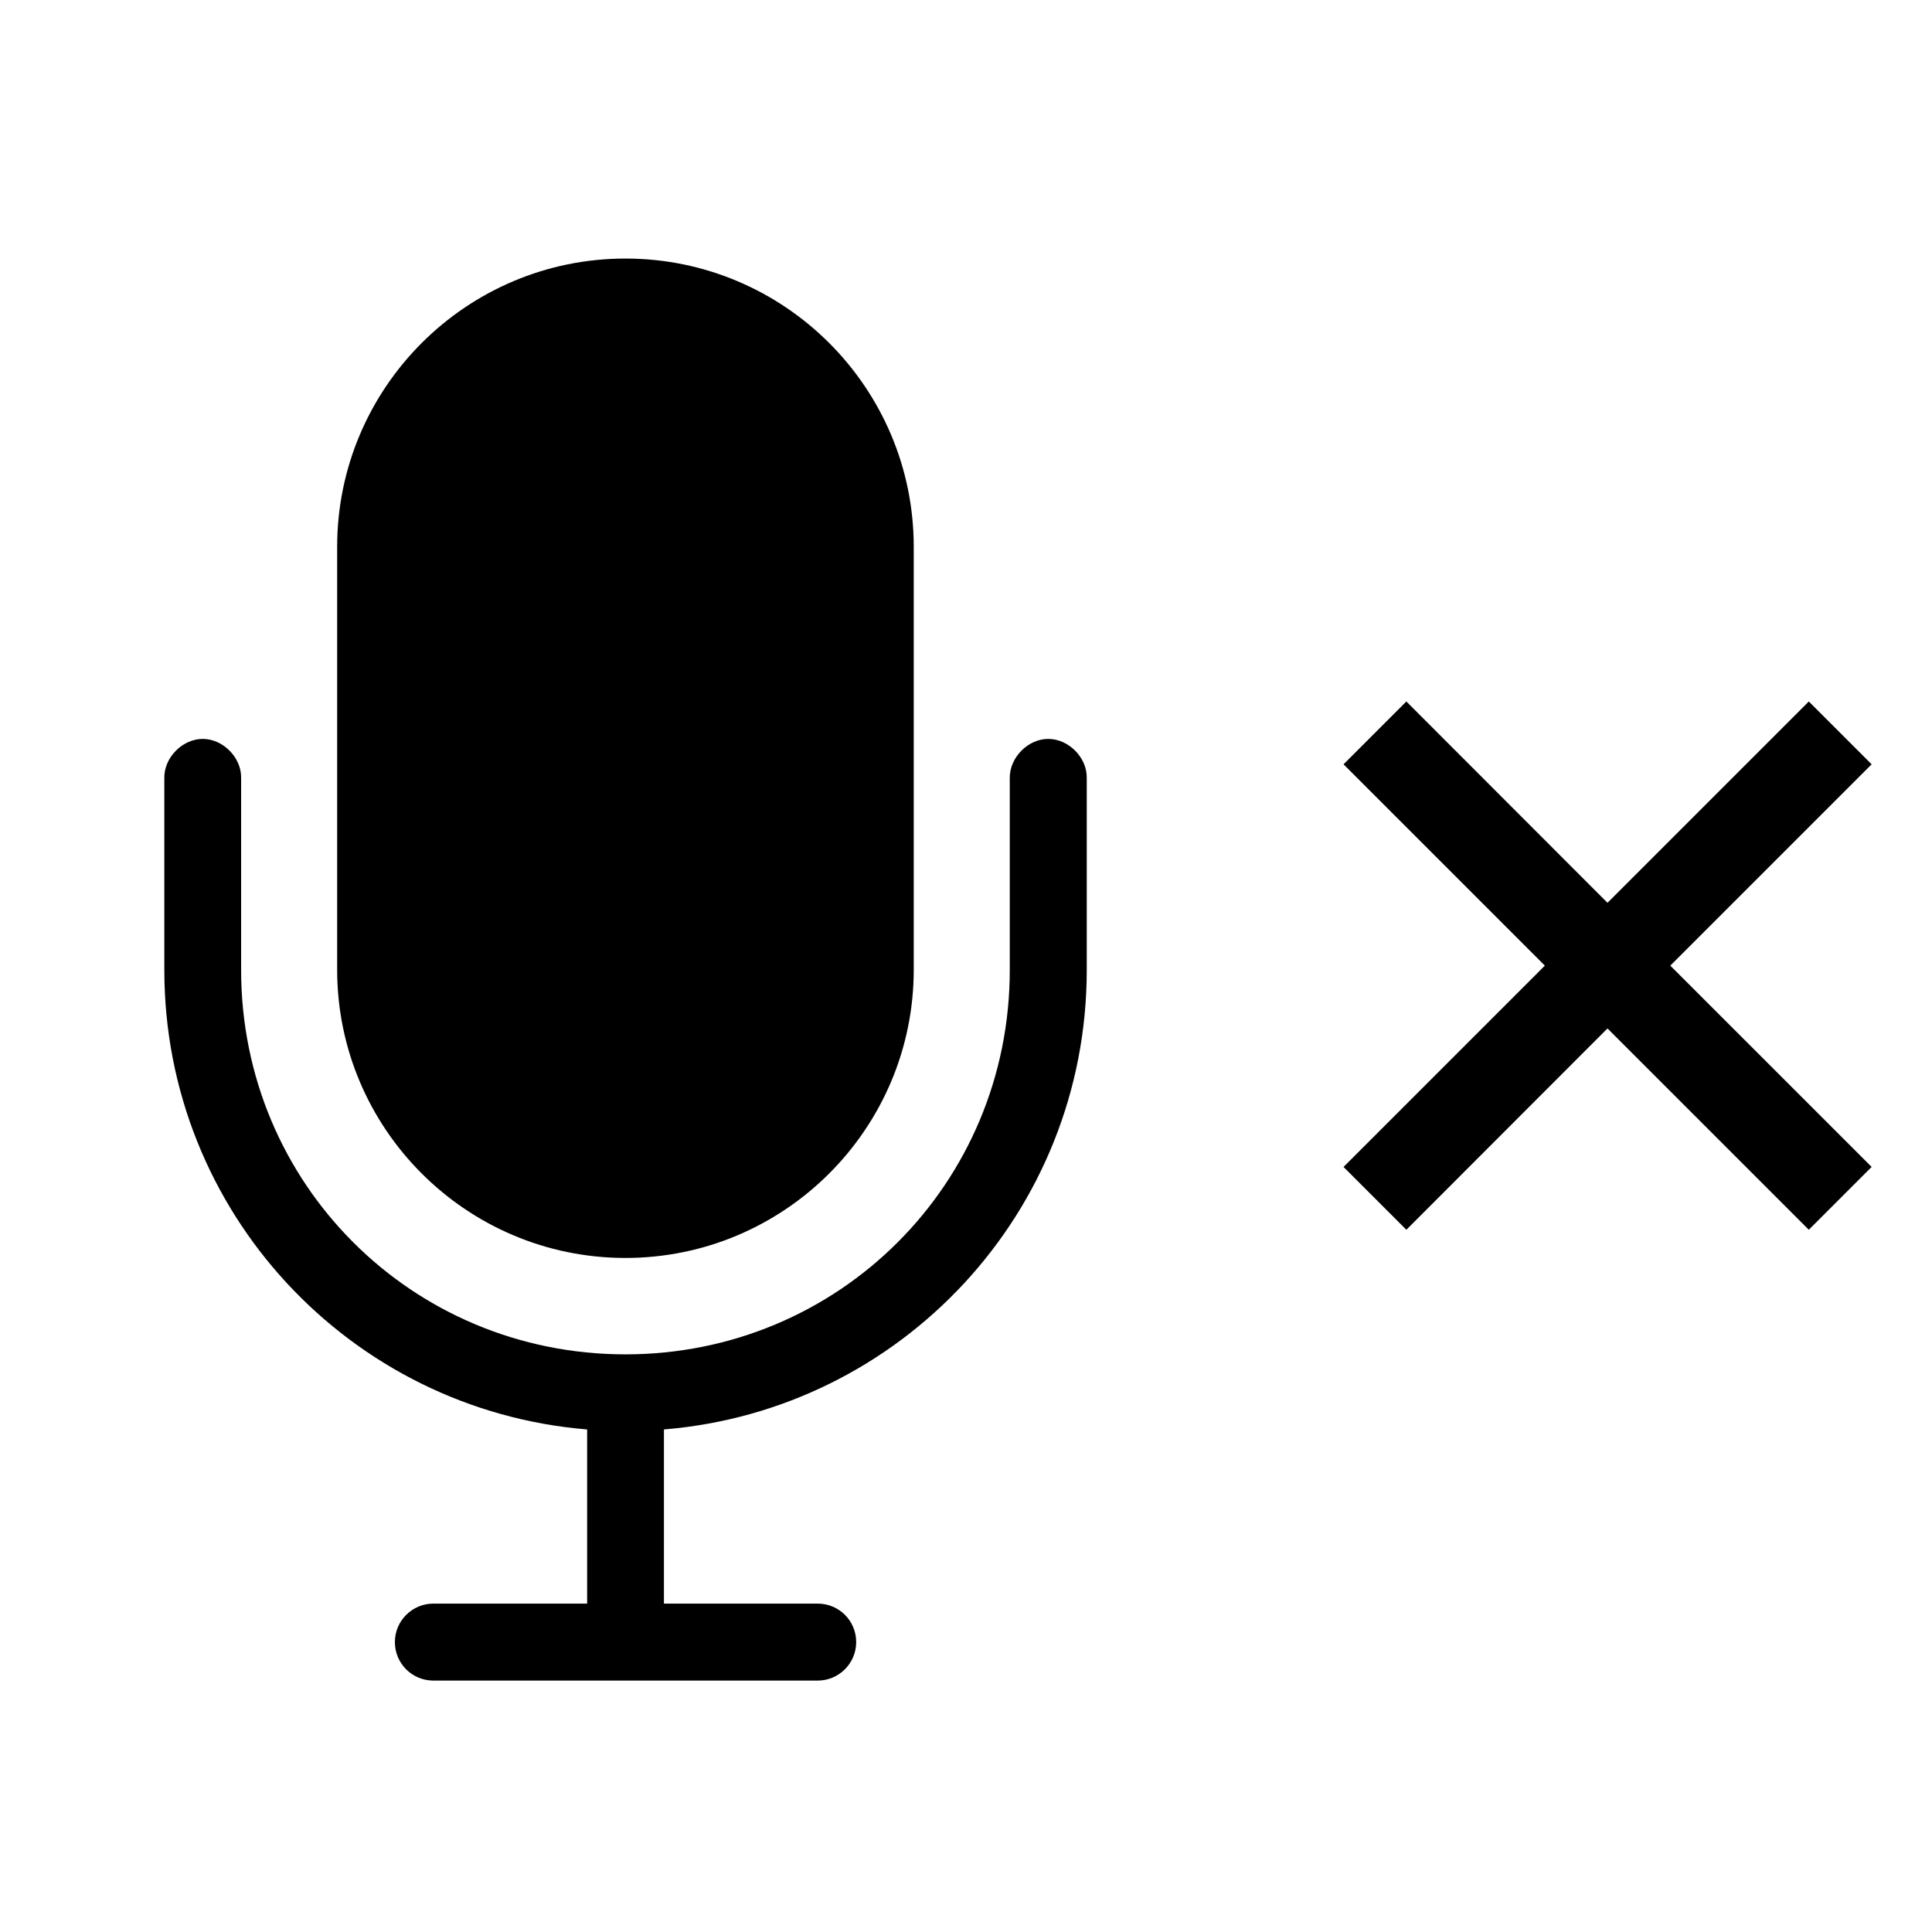 <?xml version="1.0" encoding="utf-8"?>
<!-- Generator: Adobe Illustrator 24.0.2, SVG Export Plug-In . SVG Version: 6.00 Build 0)  -->
<svg version="1.1" id="Layer_1" xmlns="http://www.w3.org/2000/svg" xmlns:xlink="http://www.w3.org/1999/xlink" x="0px" y="0px"
	 viewBox="0 0 1024 1024" style="enable-background:new 0 0 1024 1024;" xml:space="preserve">
<g>
	<path d="M992,618.5l-33.3,33.3L852,545.1L745.4,651.8l-33.3-33.3l106.7-106.7L712.1,405.1l33.3-33.3L852,478.5l106.7-106.7
		l33.3,33.3L885.3,511.8L992,618.5z"/>
</g>
<g transform="translate(0,-952.362)">
	<path d="M331.5,1089.4c-84.3,0-152.8,68.5-152.8,152.8v224.1c0,84.3,68.5,152.8,152.8,152.8s152.8-68.5,152.8-152.8v-224.1
		C484.3,1157.9,415.8,1089.4,331.5,1089.4z M107.8,1344c-10.9-0.2-20.9,9.8-20.7,20.7v101.8c0,128.2,98.5,233.2,224.1,243.5v92.3
		h-81.5c-11.2,0-20.4,9.1-20.4,20.4c0,11.3,9.1,20.4,20.4,20.4h203.7c11.2,0,20.4-9.1,20.4-20.4c0-11.3-9.1-20.4-20.4-20.4h-81.5
		V1710c125.6-10.3,224.1-115.2,224.1-243.5v-101.8c0.2-10.8-9.6-20.7-20.4-20.7c-10.8,0-20.5,9.9-20.4,20.7v101.8
		c0,113.2-90.5,203.7-203.7,203.7c-113.2,0-203.7-90.5-203.7-203.7v-101.8C128,1354,118.4,1344.2,107.8,1344z"/>
</g>
</svg>
